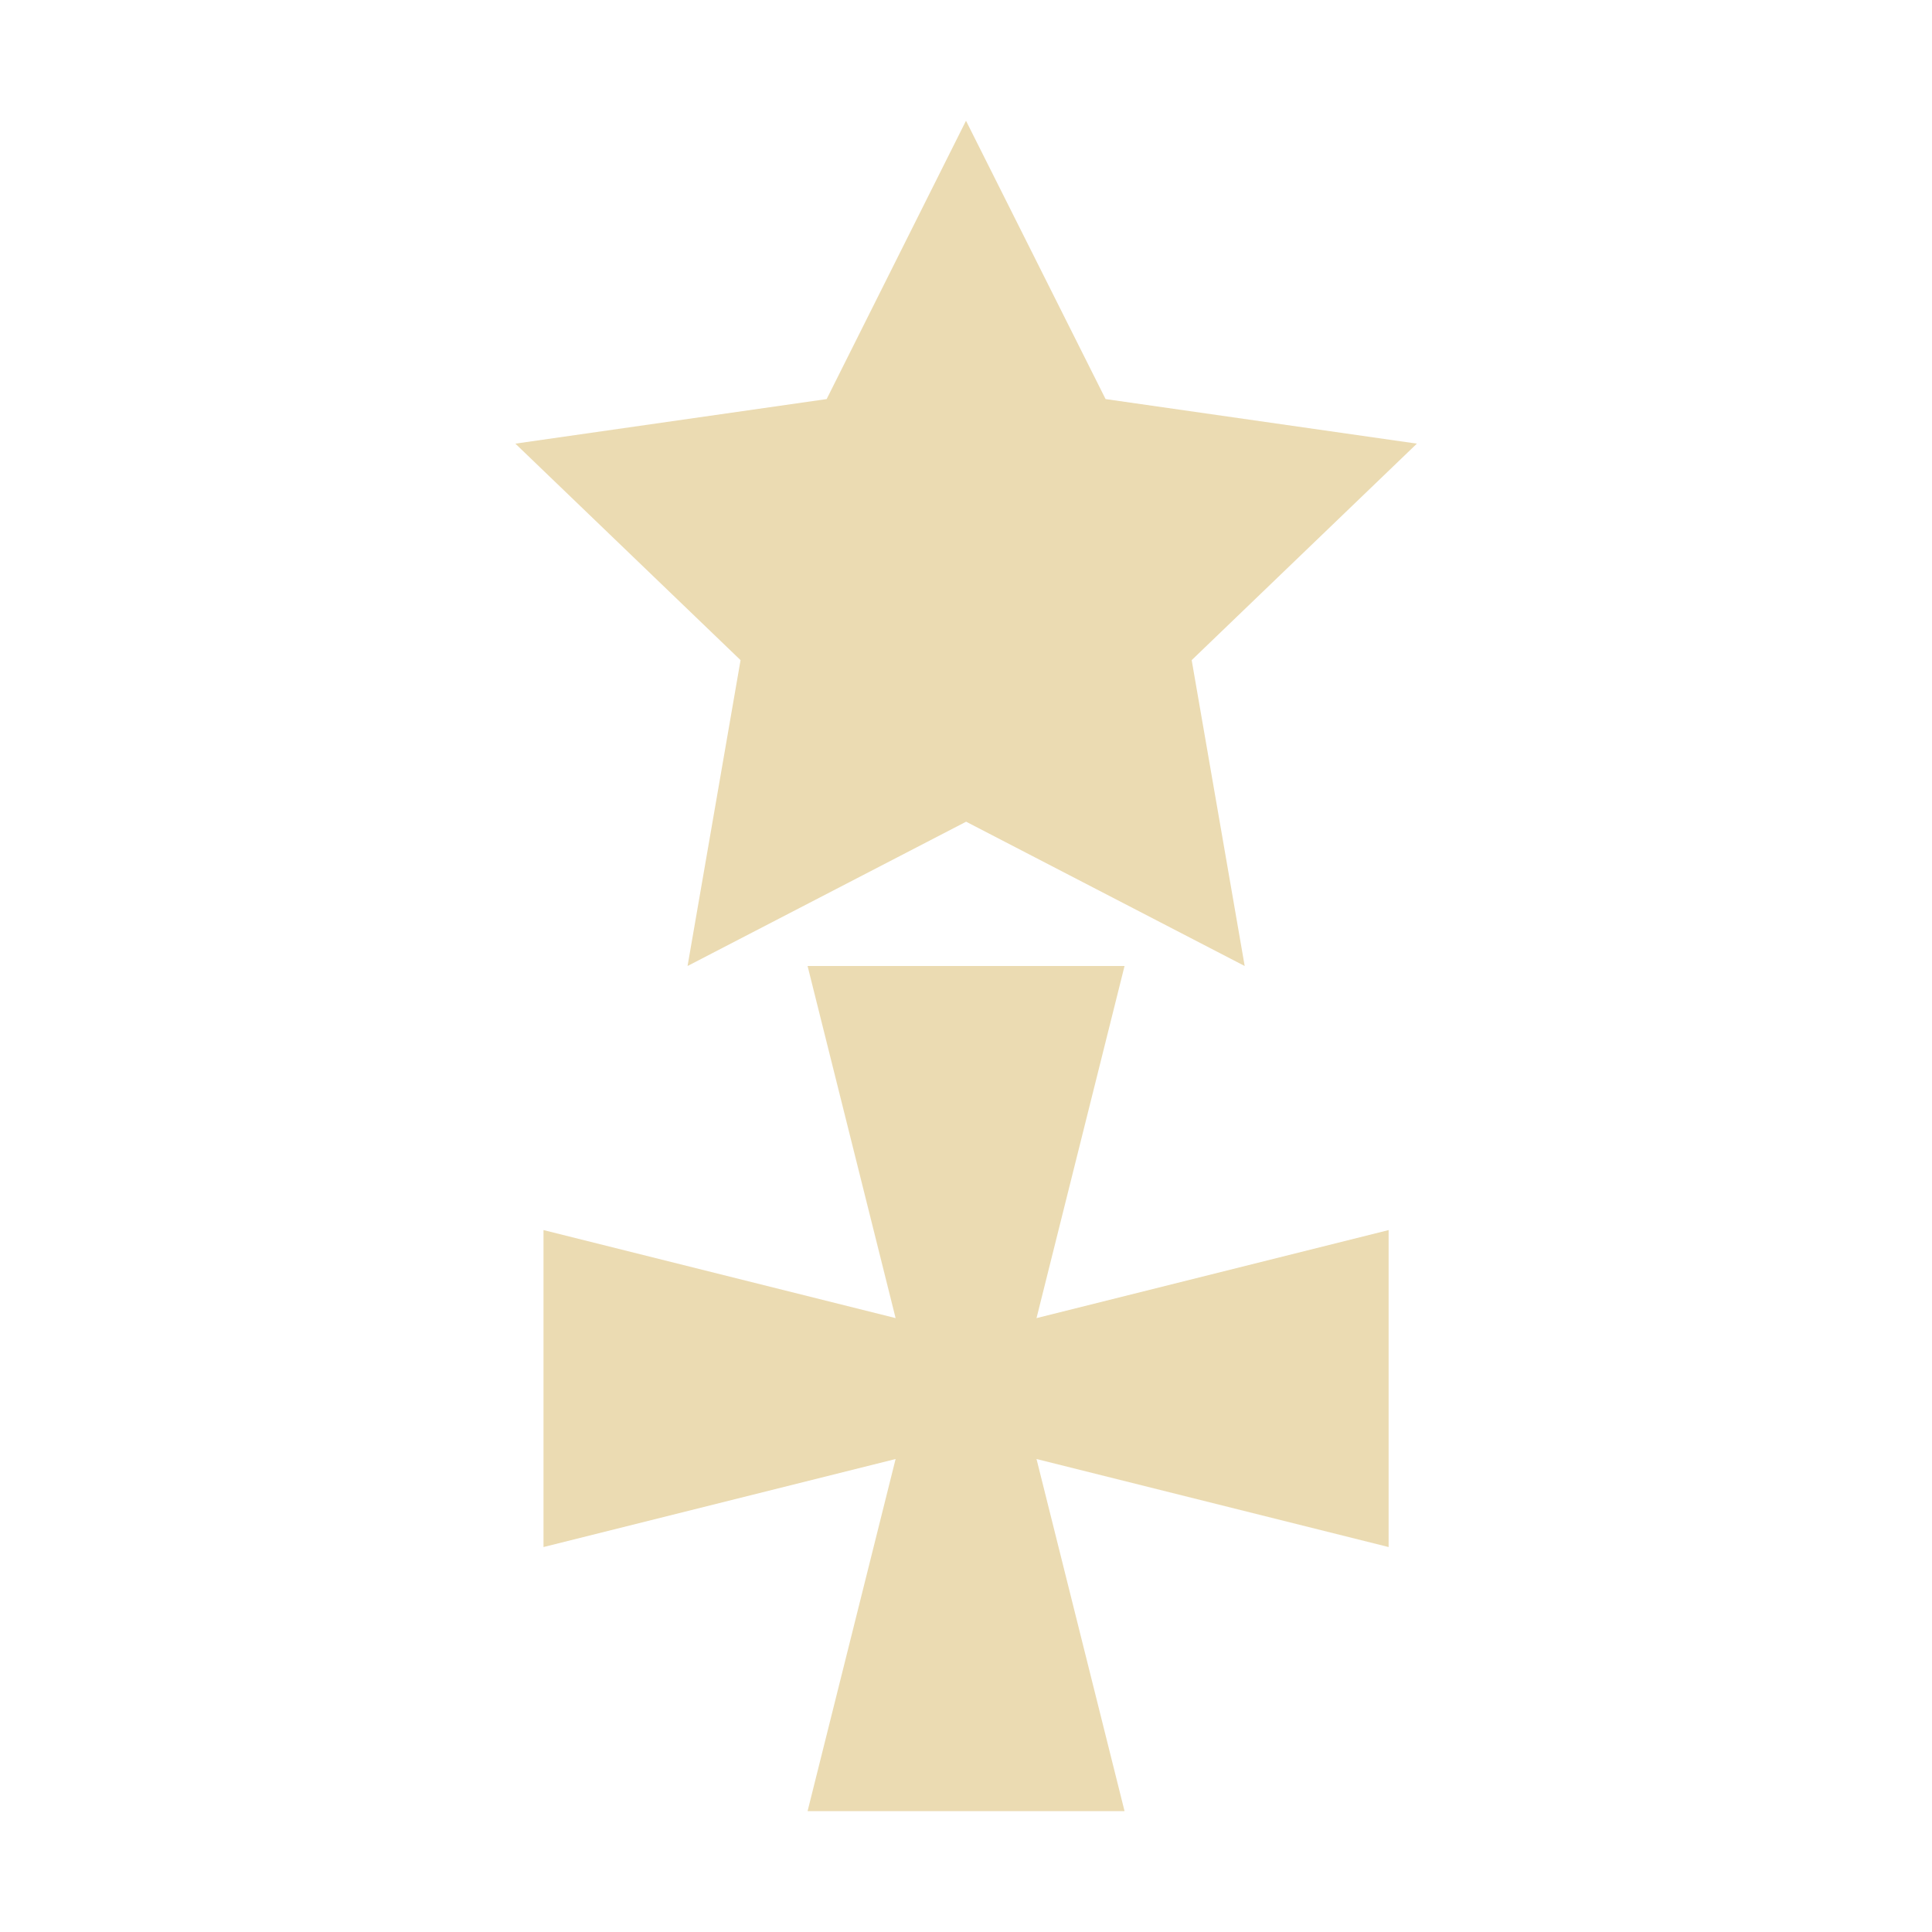 <svg width="16" height="16" version="1.1" xmlns="http://www.w3.org/2000/svg">
  <defs>
    <style id="current-color-scheme" type="text/css">.ColorScheme-Text { color:#ebdbb2; } .ColorScheme-Highlight { color:#458588; }</style>
  </defs>
  <path class="ColorScheme-Text" d="m8 1-1.154 2.305-2.578 0.369 1.865 1.793-0.439 2.533 2.307-1.195 2.307 1.195-0.439-2.533 1.865-1.793-2.578-0.369zm-1.312 7 0.729 2.916-2.916-0.729v2.625l2.916-0.729-0.729 2.916h2.625l-0.729-2.916 2.916 0.729v-2.625l-2.916 0.729 0.729-2.916z" fill="currentColor"/>
</svg>
